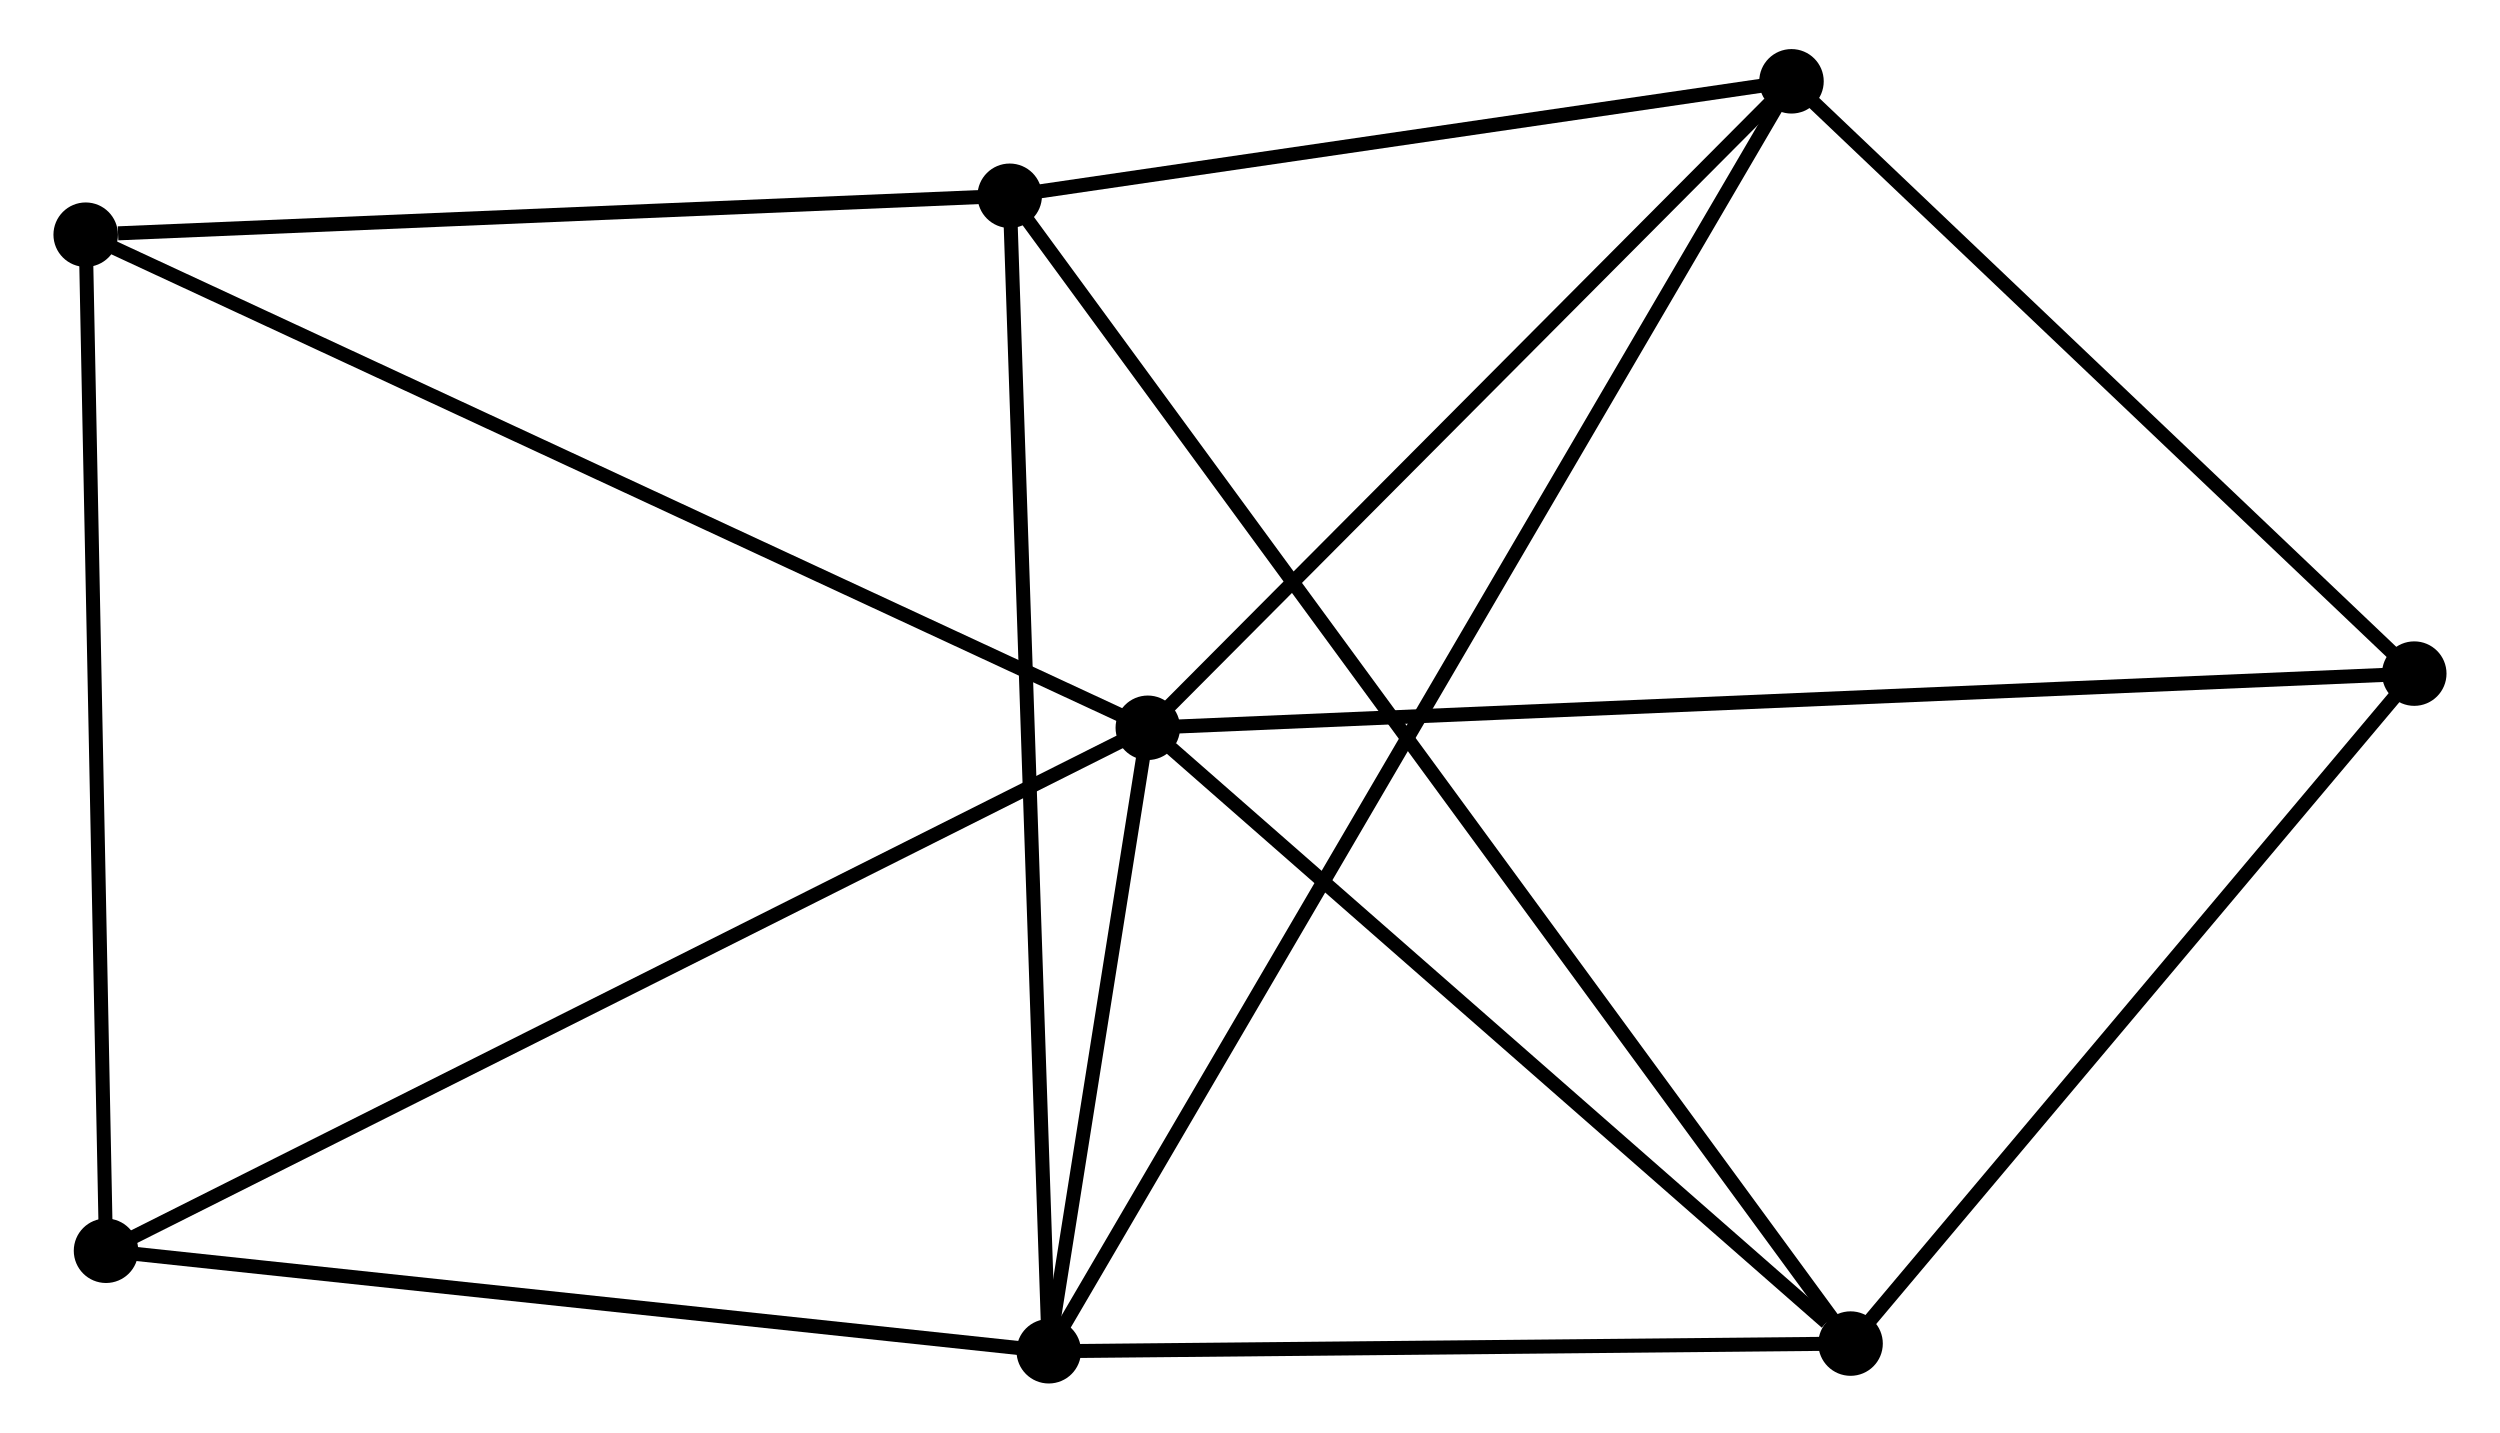 <?xml version="1.0" encoding="UTF-8" standalone="no"?>
<!DOCTYPE svg PUBLIC "-//W3C//DTD SVG 1.1//EN"
 "http://www.w3.org/Graphics/SVG/1.1/DTD/svg11.dtd">
<!-- Generated by graphviz version 2.36.0 (20140111.2315)
 -->
<!-- Title: %3 Pages: 1 -->
<svg width="178pt" height="102pt"
 viewBox="0.00 0.00 177.69 102.18" xmlns="http://www.w3.org/2000/svg" xmlns:xlink="http://www.w3.org/1999/xlink">
<g id="graph0" class="graph" transform="scale(1 1) rotate(0) translate(4 98.179)">
<title>%3</title>
<!-- 0 -->
<g id="node1" class="node"><title>0</title>
<ellipse fill="black" stroke="black" cx="77.556" cy="-46.269" rx="1.8" ry="1.8"/>
</g>
<!-- 1 -->
<g id="node2" class="node"><title>1</title>
<ellipse fill="black" stroke="black" cx="70.492" cy="-1.8" rx="1.8" ry="1.8"/>
</g>
<!-- 0&#45;&#45;1 -->
<g id="edge1" class="edge"><title>0&#45;&#45;1</title>
<path fill="none" stroke="black" d="M77.253,-44.358C76.091,-37.044 71.933,-10.871 70.787,-3.654"/>
</g>
<!-- 3 -->
<g id="node3" class="node"><title>3</title>
<ellipse fill="black" stroke="black" cx="127.681" cy="-2.347" rx="1.8" ry="1.8"/>
</g>
<!-- 0&#45;&#45;3 -->
<g id="edge2" class="edge"><title>0&#45;&#45;3</title>
<path fill="none" stroke="black" d="M79.224,-44.808C86.834,-38.139 118.226,-10.631 125.956,-3.858"/>
</g>
<!-- 4 -->
<g id="node4" class="node"><title>4</title>
<ellipse fill="black" stroke="black" cx="123.467" cy="-92.379" rx="1.8" ry="1.8"/>
</g>
<!-- 0&#45;&#45;4 -->
<g id="edge3" class="edge"><title>0&#45;&#45;4</title>
<path fill="none" stroke="black" d="M79.084,-47.803C86.054,-54.804 114.807,-83.682 121.887,-90.792"/>
</g>
<!-- 5 -->
<g id="node5" class="node"><title>5</title>
<ellipse fill="black" stroke="black" cx="167.887" cy="-50.133" rx="1.8" ry="1.8"/>
</g>
<!-- 0&#45;&#45;5 -->
<g id="edge4" class="edge"><title>0&#45;&#45;5</title>
<path fill="none" stroke="black" d="M79.443,-46.35C91.198,-46.853 154.285,-49.551 166.011,-50.053"/>
</g>
<!-- 6 -->
<g id="node6" class="node"><title>6</title>
<ellipse fill="black" stroke="black" cx="1.8" cy="-81.439" rx="1.8" ry="1.8"/>
</g>
<!-- 0&#45;&#45;6 -->
<g id="edge5" class="edge"><title>0&#45;&#45;6</title>
<path fill="none" stroke="black" d="M75.683,-47.139C65.203,-52.004 13.916,-75.814 3.607,-80.6"/>
</g>
<!-- 7 -->
<g id="node7" class="node"><title>7</title>
<ellipse fill="black" stroke="black" cx="3.25" cy="-8.968" rx="1.8" ry="1.8"/>
</g>
<!-- 0&#45;&#45;7 -->
<g id="edge6" class="edge"><title>0&#45;&#45;7</title>
<path fill="none" stroke="black" d="M75.719,-45.347C65.439,-40.187 15.135,-14.934 5.023,-9.857"/>
</g>
<!-- 1&#45;&#45;3 -->
<g id="edge8" class="edge"><title>1&#45;&#45;3</title>
<path fill="none" stroke="black" d="M72.395,-1.818C81.078,-1.901 116.894,-2.243 125.712,-2.328"/>
</g>
<!-- 1&#45;&#45;4 -->
<g id="edge9" class="edge"><title>1&#45;&#45;4</title>
<path fill="none" stroke="black" d="M71.412,-3.372C77.842,-14.367 116.01,-79.628 122.522,-90.764"/>
</g>
<!-- 1&#45;&#45;7 -->
<g id="edge10" class="edge"><title>1&#45;&#45;7</title>
<path fill="none" stroke="black" d="M68.552,-2.007C58.733,-3.053 14.606,-7.757 5.071,-8.774"/>
</g>
<!-- 2 -->
<g id="node8" class="node"><title>2</title>
<ellipse fill="black" stroke="black" cx="67.706" cy="-84.215" rx="1.8" ry="1.8"/>
</g>
<!-- 1&#45;&#45;2 -->
<g id="edge7" class="edge"><title>1&#45;&#45;2</title>
<path fill="none" stroke="black" d="M70.424,-3.837C70.038,-15.24 68.152,-71.034 67.772,-82.249"/>
</g>
<!-- 3&#45;&#45;5 -->
<g id="edge14" class="edge"><title>3&#45;&#45;5</title>
<path fill="none" stroke="black" d="M129.019,-3.936C135.123,-11.192 160.303,-41.12 166.503,-48.488"/>
</g>
<!-- 4&#45;&#45;5 -->
<g id="edge15" class="edge"><title>4&#45;&#45;5</title>
<path fill="none" stroke="black" d="M124.945,-90.974C131.689,-84.56 159.508,-58.102 166.358,-51.587"/>
</g>
<!-- 6&#45;&#45;7 -->
<g id="edge16" class="edge"><title>6&#45;&#45;7</title>
<path fill="none" stroke="black" d="M1.842,-79.348C2.054,-68.765 3.005,-21.206 3.211,-10.93"/>
</g>
<!-- 2&#45;&#45;3 -->
<g id="edge11" class="edge"><title>2&#45;&#45;3</title>
<path fill="none" stroke="black" d="M68.959,-82.505C76.764,-71.851 118.65,-14.674 126.435,-4.047"/>
</g>
<!-- 2&#45;&#45;4 -->
<g id="edge12" class="edge"><title>2&#45;&#45;4</title>
<path fill="none" stroke="black" d="M69.561,-84.487C78.027,-85.727 112.949,-90.84 121.548,-92.098"/>
</g>
<!-- 2&#45;&#45;6 -->
<g id="edge13" class="edge"><title>2&#45;&#45;6</title>
<path fill="none" stroke="black" d="M65.805,-84.135C56.349,-83.737 14.437,-81.971 4.107,-81.536"/>
</g>
</g>
</svg>
